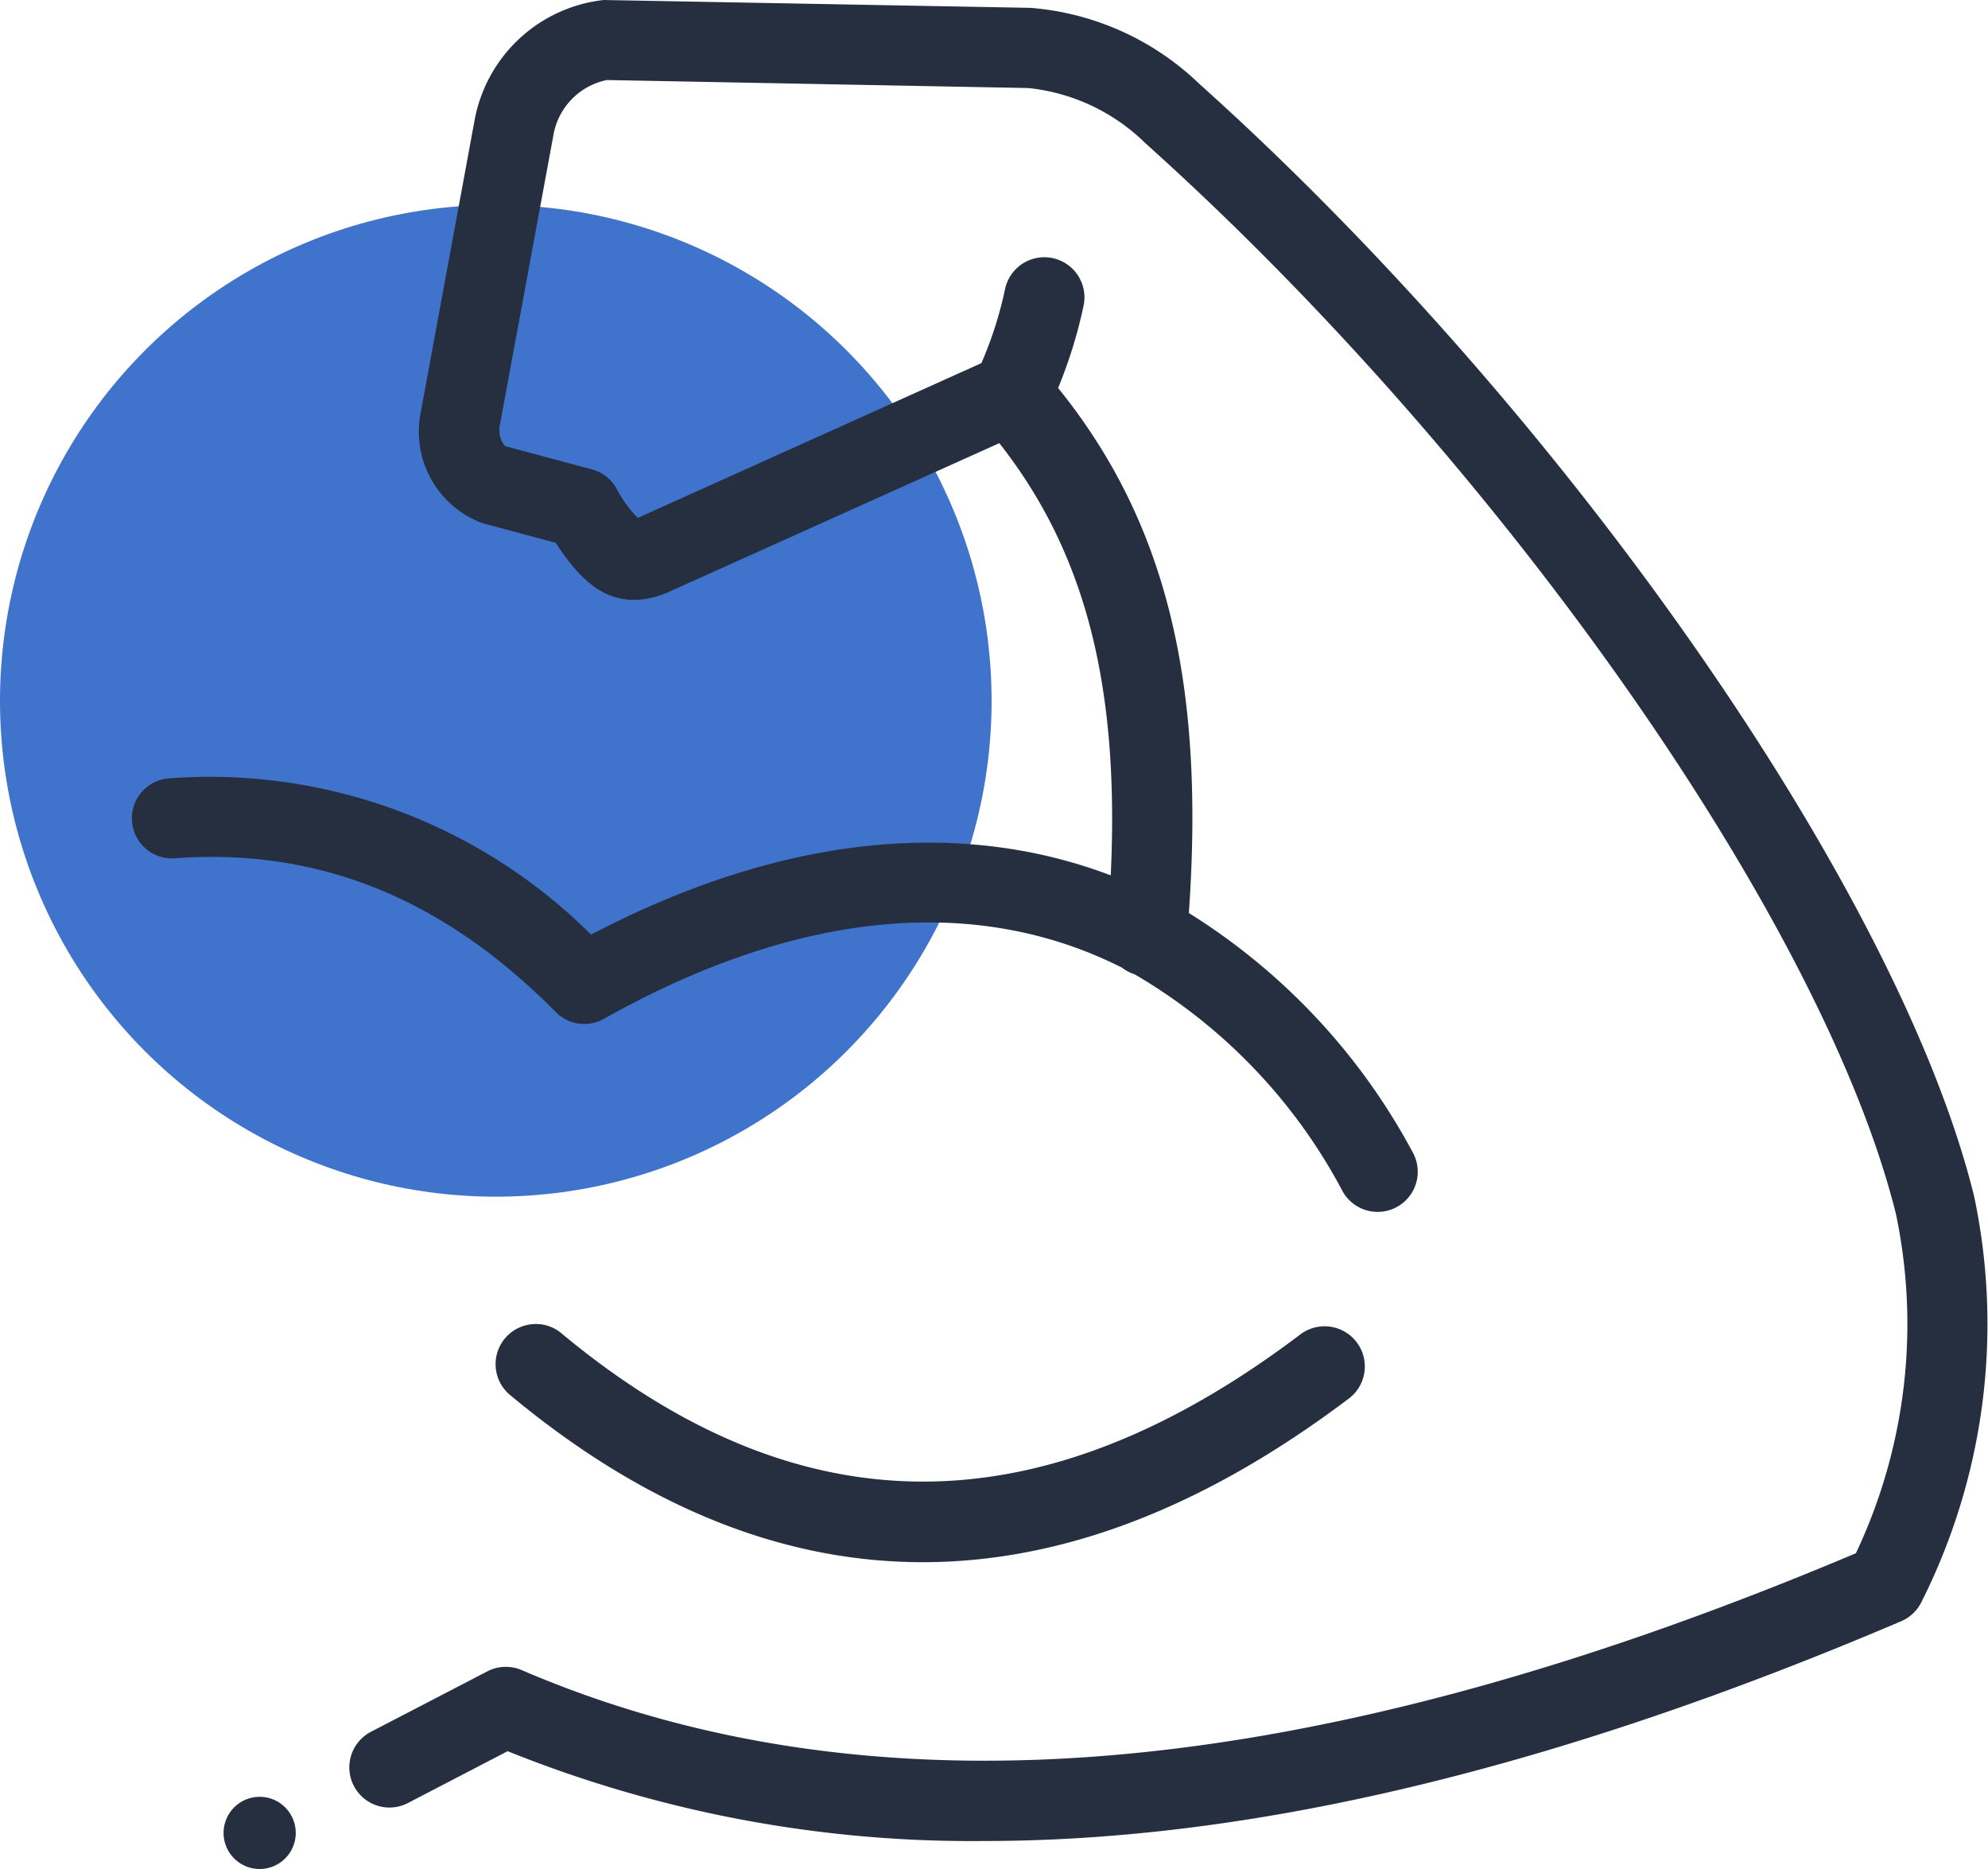 <svg xmlns="http://www.w3.org/2000/svg" id="prefix__Group_273" width="72.175" height="67.844" data-name="Group 273" viewBox="0 0 72.175 67.844">
    <defs>
        <style>
            .prefix__cls-2{fill:#252f40}
        </style>
    </defs>
    <circle id="prefix__Ellipse_9" cx="18" cy="18" r="18" data-name="Ellipse 9" transform="translate(0 7.439)" style="fill:#3f73cc"/>
    <g id="prefix__Group_272" data-name="Group 272" transform="translate(4.722)">
        <path id="prefix__Path_204" d="M324.414 91.785c-2.736-11.082-14.833-28.44-28.142-40.379a9.967 9.967 0 0 0-6.115-2.743l-15.492-.285a5.37 5.37 0 0 0-4.689 4.369L268.012 63.4a3.542 3.542 0 0 0 2.221 3.959l2.694.726c.926 1.43 2.067 2.608 4.032 1.811l12.069-5.432c3.121 3.968 4.37 8.8 4.045 15.69-5.527-2.1-12.023-1.436-18.867 2.151a19.609 19.609 0 0 0-15.395-5.667 1.456 1.456 0 0 0 .228 2.9c5.219-.4 9.766 1.414 13.886 5.578a1.456 1.456 0 0 0 1.748.246c7.047-3.961 13.526-4.531 18.816-1.854a1.461 1.461 0 0 0 .452.238 19.861 19.861 0 0 1 7.555 7.886 1.456 1.456 0 1 0 2.533-1.437 23.031 23.031 0 0 0-8.12-8.674c.592-8.429-.85-14.232-4.747-19.06a17.106 17.106 0 0 0 .931-3.016 1.457 1.457 0 0 0-2.851-.6 13.931 13.931 0 0 1-.866 2.715L275.9 67.179a4.634 4.634 0 0 1-.789-1.1 1.452 1.452 0 0 0-.872-.661l-3.161-.849a.914.914 0 0 1-.186-.75l1.947-10.536a2.471 2.471 0 0 1 1.941-2l15.305.291a7.109 7.109 0 0 1 4.256 2.012c12.919 11.59 24.632 28.306 27.243 38.879a19.451 19.451 0 0 1-1.458 12.295c-19.792 8.356-35.639 9.743-48.44 4.242a1.458 1.458 0 0 0-1.246.046l-4.249 2.206a1.457 1.457 0 0 0 1.342 2.586l3.644-1.894a45.087 45.087 0 0 0 17.306 3.26c9.777 0 20.8-2.653 33.292-7.98a1.455 1.455 0 0 0 .733-.7 22.438 22.438 0 0 0 1.906-14.741z" class="prefix__cls-2" data-name="Path 204" transform="translate(-257.469 -48.378)"/>
        <path id="prefix__Path_205" d="M286.25 105.085q7.594 0 15.47-5.942A1.457 1.457 0 0 0 302 97.1a1.459 1.459 0 0 0-2.04-.285c-9.442 7.14-18.218 7.125-26.83-.038a1.424 1.424 0 0 0-1.065-.33 1.456 1.456 0 0 0-.8 2.57c4.867 4.047 9.872 6.069 14.985 6.068z" class="prefix__cls-2" data-name="Path 205" transform="translate(-257.469 -48.378)"/>
    </g>
    <g id="prefix__Group_8" data-name="Group 8" transform="translate(8.119 65.224)">
        <g id="prefix__Group_7" data-name="Group 7">
            <path id="prefix__Path_46" d="M263.1 113.986a1.31 1.31 0 1 0 .384.926 1.311 1.311 0 0 0-.384-.926z" class="prefix__cls-2" data-name="Path 46" transform="translate(-260.866 -113.602)"/>
        </g>
    </g>
</svg>
